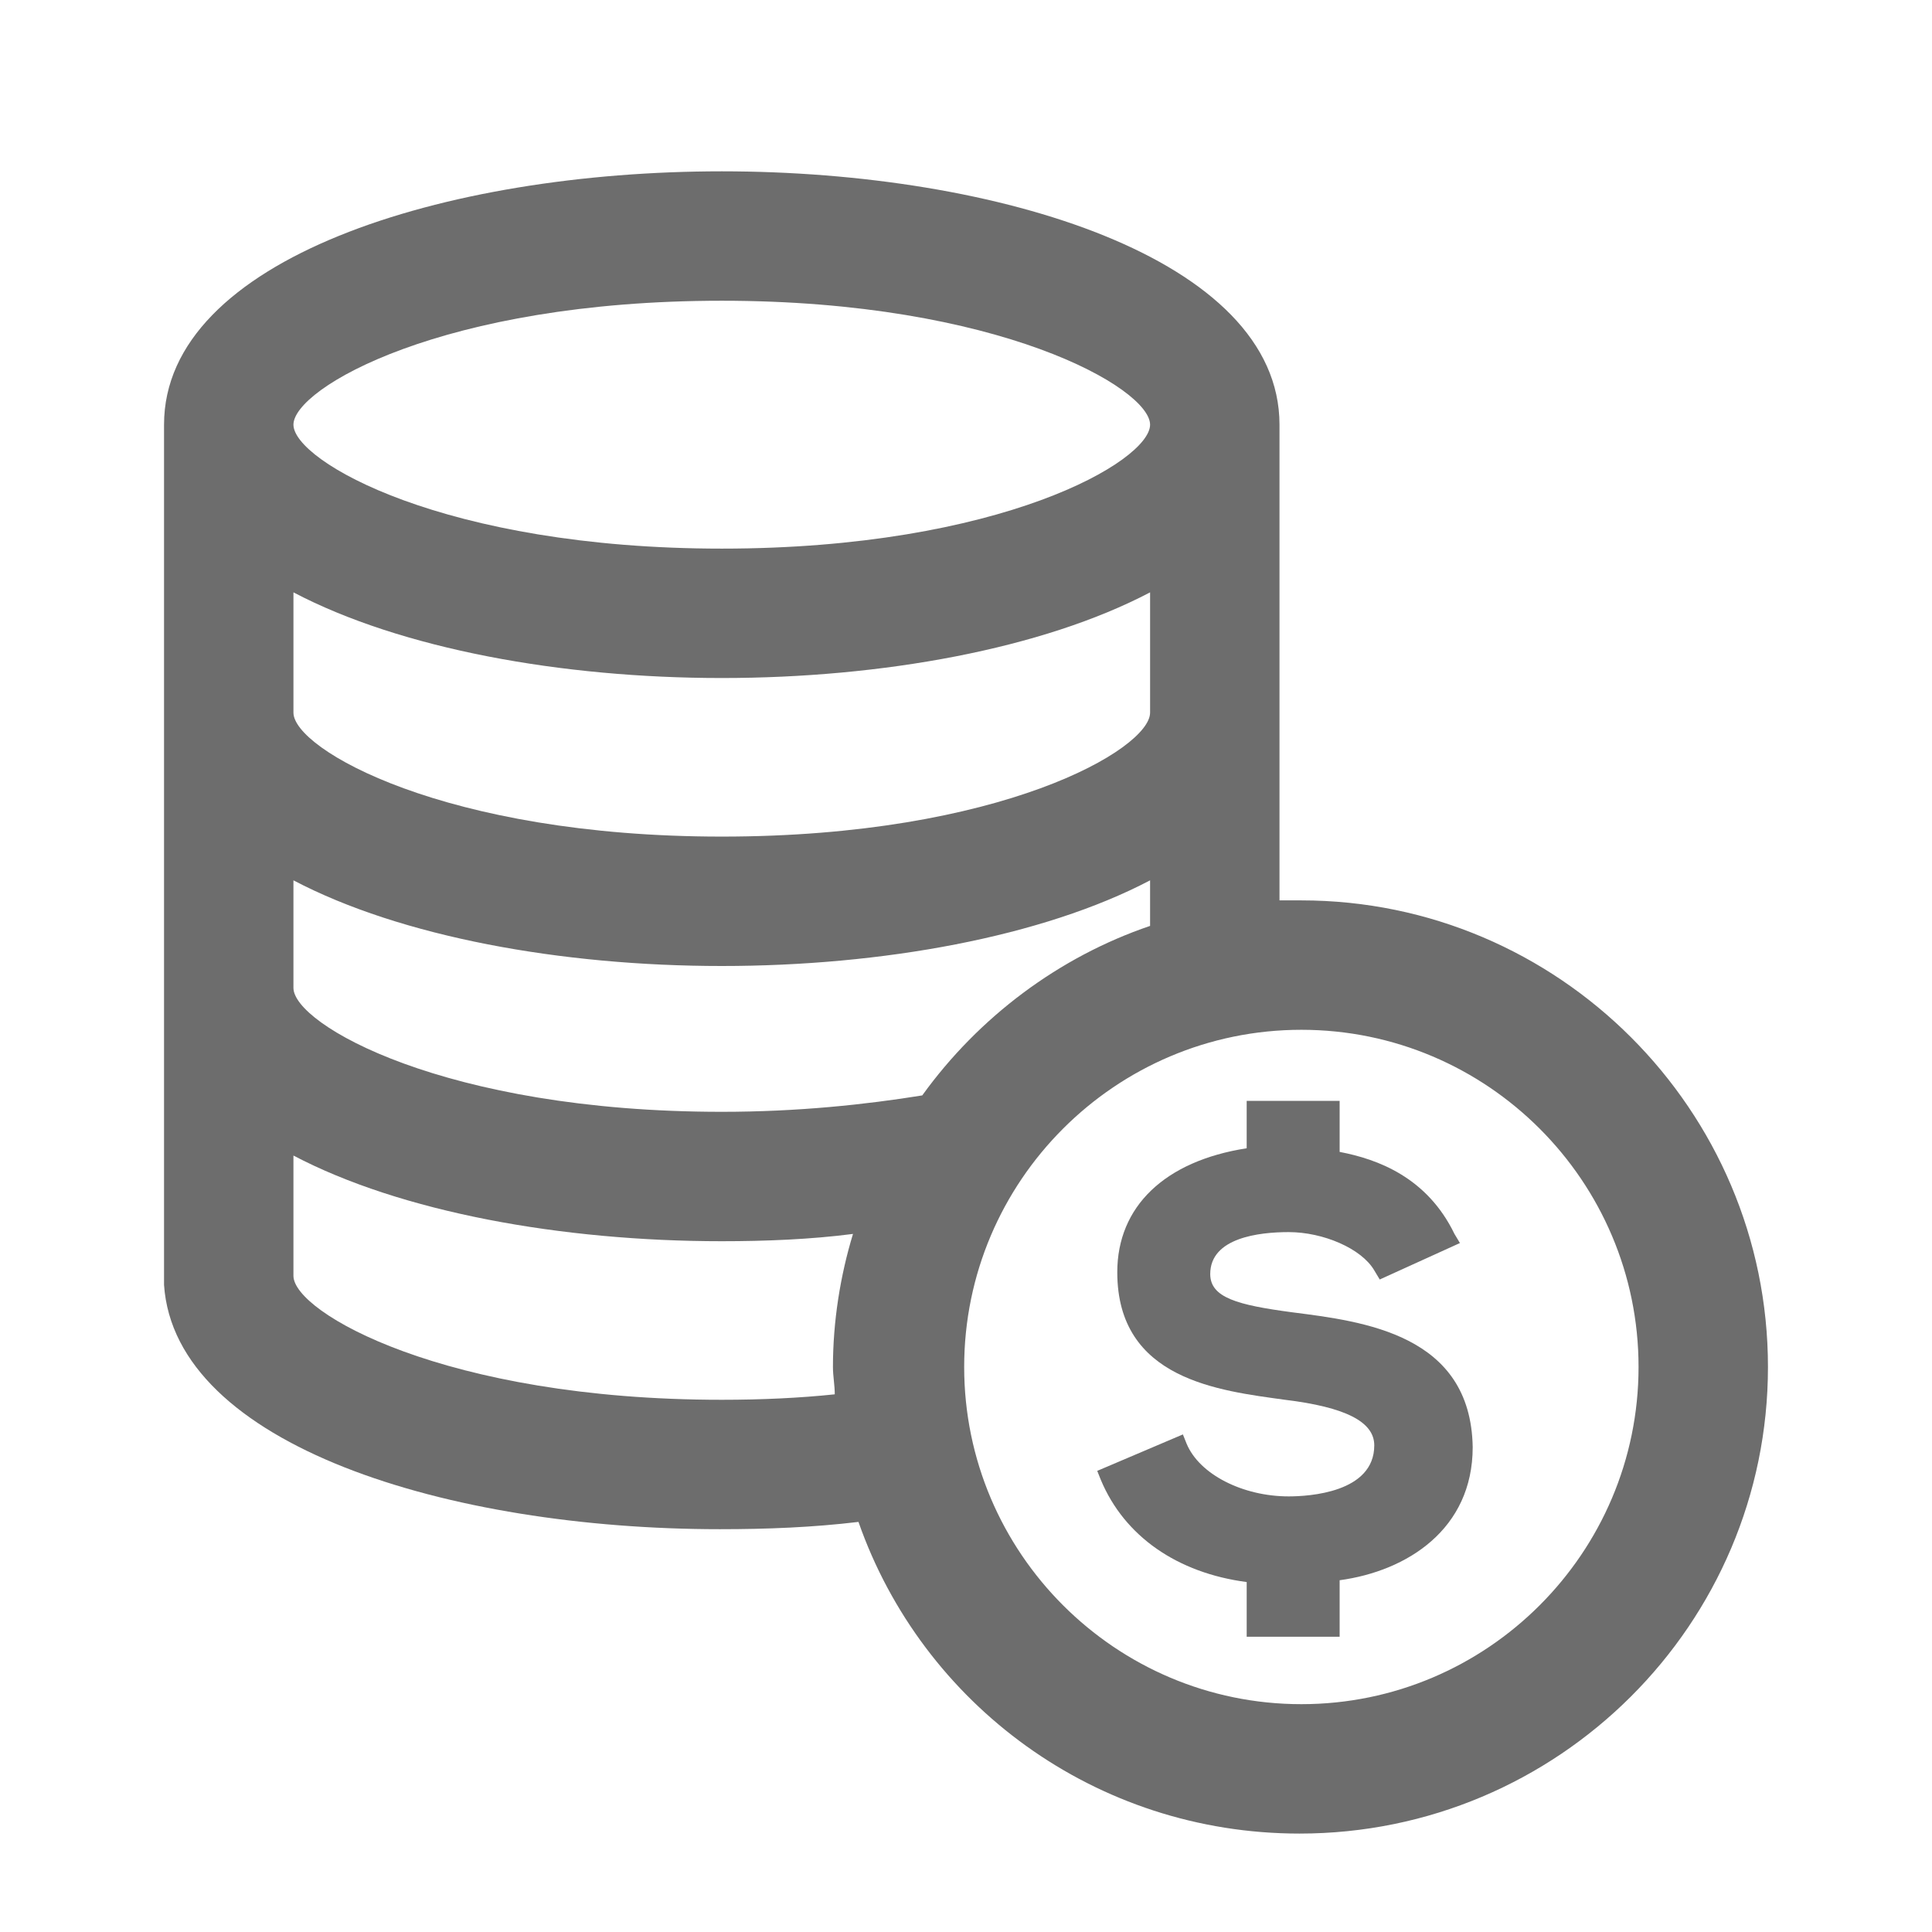 <?xml version="1.0" encoding="utf-8"?>
<!-- Generator: Adobe Illustrator 23.0.2, SVG Export Plug-In . SVG Version: 6.00 Build 0)  -->
<svg version="1.1" id="Layer_1" xmlns="http://www.w3.org/2000/svg" xmlns:xlink="http://www.w3.org/1999/xlink" x="0px" y="0px"
	 viewBox="0 0 106 106" style="enable-background:new 0 0 106 106;" xml:space="preserve">
<style type="text/css">
	.st0{fill:#6D6D6D;}
</style>
<g>
	<path class="st0" d="M71.4,49.4c-0.4,0-0.8,0-1.2,0V23.3c0-9.1-15.4-13.9-30.6-13.9S9,14.2,9,23.3v47.2h0
		c0.6,8.8,15.6,13.4,30.5,13.4c2.6,0,5.1-0.1,7.6-0.4c3.5,10,13,17.1,24.2,17.1C85.5,100.6,97,89.1,97,75
		C97,60.9,85.5,49.4,71.4,49.4z M39.6,16.5c15.2,0,23.5,4.8,23.5,6.8s-8.2,6.8-23.5,6.8c-15.2,0-23.5-4.8-23.5-6.8
		S24.3,16.5,39.6,16.5z M16.1,32.5c5.9,3.1,14.7,4.7,23.5,4.7s17.6-1.6,23.5-4.7v6.6c0,2-8.2,6.8-23.5,6.8
		c-15.2,0-23.5-4.8-23.5-6.8L16.1,32.5L16.1,32.5z M45.8,76.5c-1.9,0.2-4,0.3-6.2,0.3c-15.2,0-23.5-4.8-23.5-6.8v-6.6
		c5.9,3.1,14.7,4.7,23.5,4.7c2.4,0,4.9-0.1,7.2-0.4c-0.7,2.3-1.1,4.8-1.1,7.3C45.7,75.5,45.8,76,45.8,76.5z M39.6,61
		c-15.2,0-23.5-4.8-23.5-6.8v-5.9C22,51.4,30.8,53,39.6,53s17.6-1.6,23.5-4.7v2.5c-5,1.7-9.4,5-12.5,9.3C47.5,60.6,43.8,61,39.6,61z
		 M71.4,93.5c-10.2,0-18.5-8.3-18.5-18.5c0-10.2,8.3-18.5,18.5-18.5c10.2,0,18.5,8.3,18.5,18.5C89.9,85.2,81.6,93.5,71.4,93.5z"/>
	<path class="st0" d="M70.9,72c-3-0.4-4.5-0.8-4.5-2.1c0-2,2.7-2.3,4.3-2.3c1.9,0,4,0.9,4.7,2.1l0.3,0.5l4.4-2l-0.3-0.5
		c-1.5-3.1-4.2-4.1-6.3-4.5v-2.8h-5.1V63c-4.5,0.7-7.1,3.2-7.1,6.8c0,5.9,5.6,6.5,9.2,7c3.3,0.4,4.9,1.2,4.9,2.5
		c0,2.6-3.6,2.8-4.7,2.8c-2.5,0-4.9-1.2-5.6-2.9l-0.2-0.5l-4.7,2l0.2,0.5c1.3,3.1,4.2,5.1,8,5.6v3h5.1v-3.1c3.7-0.5,7.3-2.8,7.3-7.3
		C80.7,73.2,74.8,72.5,70.9,72z"/>
</g>
</svg>
